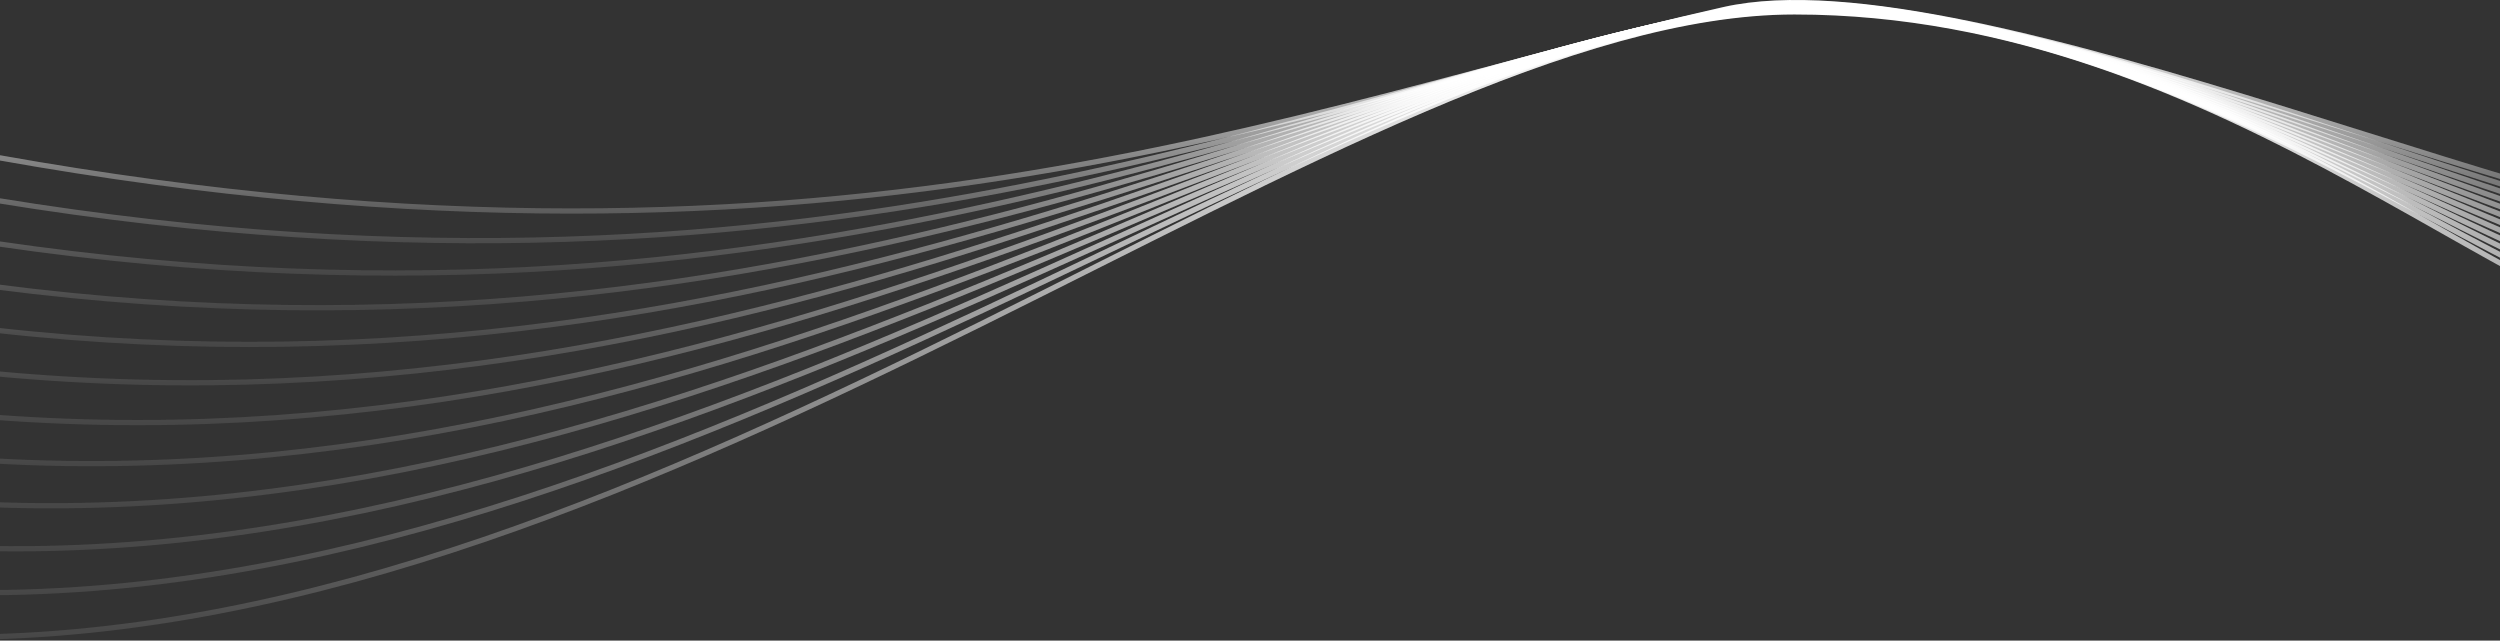 <svg viewBox="0 0 1920 492" fill="none" xmlns="http://www.w3.org/2000/svg">
<rect x="0" y="0" width="1920" height="492" fill="#333333" stroke="none"/>
<path d="M-33 489.418C515.297 489.418 1042.87 9.123 1378.12 9.123C1713.37 9.123 1948.2 269.671 2100.68 269.671" stroke="url(#paint0_linear_2248_7373)" stroke-width="4" style="mix-blend-mode:overlay"/>
<path d="M-33 489.418C515.297 489.418 1042.87 9.123 1378.12 9.123C1713.37 9.123 1948.2 269.671 2100.68 269.671" stroke="white" stroke-opacity="0.1" stroke-width="4"/>
<path d="M-33 115.207C631.651 241.11 993.994 81.609 1323.93 7.374C1516.26 -35.901 2003.99 196.811 2157 183.404" stroke="url(#paint1_linear_2248_7373)" stroke-width="4" style="mix-blend-mode:overlay"/>
<path d="M-33 115.207C631.651 241.11 993.994 81.609 1323.93 7.374C1516.26 -35.901 2003.99 196.811 2157 183.404" stroke="white" stroke-opacity="0.1" stroke-width="4"/>
<path d="M-33 454.955C525.875 466.401 1038.43 15.268 1373.19 8.52C1695.45 4.586 1953.27 262.604 2105.8 261.385" stroke="url(#paint2_linear_2248_7373)" stroke-width="4" style="mix-blend-mode:overlay"/>
<path d="M-33 454.955C525.875 466.401 1038.43 15.268 1373.19 8.52C1695.45 4.586 1953.27 262.604 2105.8 261.385" stroke="white" stroke-opacity="0.1" stroke-width="4"/>
<path d="M-33 420.581C536.452 443.472 1033.99 21.503 1368.27 8.006C1677.53 0.138 1958.34 255.625 2110.92 253.188" stroke="url(#paint3_linear_2248_7373)" stroke-width="4" style="mix-blend-mode:overlay"/>
<path d="M-33 420.581C536.452 443.472 1033.99 21.503 1368.27 8.006C1677.53 0.138 1958.34 255.625 2110.92 253.188" stroke="white" stroke-opacity="0.1" stroke-width="4"/>
<path d="M-33 386.296C547.03 420.633 1029.54 27.827 1363.34 7.581C1659.61 -4.221 1963.42 248.735 2116.04 245.079" stroke="url(#paint4_linear_2248_7373)" stroke-width="4" style="mix-blend-mode:overlay"/>
<path d="M-33 386.296C547.03 420.633 1029.54 27.827 1363.34 7.581C1659.61 -4.221 1963.42 248.735 2116.04 245.079" stroke="white" stroke-opacity="0.1" stroke-width="4"/>
<path d="M-33 352.099C557.607 397.882 1025.1 34.239 1358.41 7.244C1641.69 -8.492 1968.49 241.934 2121.16 237.059" stroke="url(#paint5_linear_2248_7373)" stroke-width="4" style="mix-blend-mode:overlay"/>
<path d="M-33 352.099C557.607 397.882 1025.1 34.239 1358.41 7.244C1641.69 -8.492 1968.49 241.934 2121.16 237.059" stroke="white" stroke-opacity="0.1" stroke-width="4"/>
<path d="M-33 317.992C568.185 375.22 1020.66 40.741 1353.49 6.997C1623.77 -12.673 1973.56 235.222 2126.28 229.129" stroke="url(#paint6_linear_2248_7373)" stroke-width="4" style="mix-blend-mode:overlay"/>
<path d="M-33 317.992C568.185 375.22 1020.66 40.741 1353.49 6.997C1623.77 -12.673 1973.56 235.222 2126.28 229.129" stroke="white" stroke-opacity="0.1" stroke-width="4"/>
<path d="M-33 283.973C578.763 352.647 1016.21 47.331 1348.56 6.838C1605.85 -16.766 1978.63 228.599 2131.4 221.286" stroke="url(#paint7_linear_2248_7373)" stroke-width="4" style="mix-blend-mode:overlay"/>
<path d="M-33 283.973C578.763 352.647 1016.21 47.331 1348.56 6.838C1605.85 -16.766 1978.63 228.599 2131.4 221.286" stroke="white" stroke-opacity="0.1" stroke-width="4"/>
<path d="M-33 250.042C589.34 330.162 1011.77 54.009 1343.63 6.768C1587.93 -20.77 1983.7 222.064 2136.52 213.533" stroke="url(#paint8_linear_2248_7373)" stroke-width="4" style="mix-blend-mode:overlay"/>
<path d="M-33 250.042C589.34 330.162 1011.77 54.009 1343.63 6.768C1587.93 -20.77 1983.7 222.064 2136.52 213.533" stroke="white" stroke-opacity="0.1" stroke-width="4"/>
<path d="M-33 216.201C599.918 307.766 1007.32 60.776 1338.71 6.787C1570.02 -24.686 1988.77 215.618 2141.64 205.868" stroke="url(#paint9_linear_2248_7373)" stroke-width="4" style="mix-blend-mode:overlay"/>
<path d="M-33 216.201C599.918 307.766 1007.32 60.776 1338.71 6.787C1570.02 -24.686 1988.77 215.618 2141.64 205.868" stroke="white" stroke-opacity="0.1" stroke-width="4"/>
<path d="M-33 182.448C610.495 285.459 1002.88 67.632 1333.78 6.894C1552.1 -28.512 1993.84 209.26 2146.76 198.291" stroke="url(#paint10_linear_2248_7373)" stroke-width="4" style="mix-blend-mode:overlay"/>
<path d="M-33 182.448C610.495 285.459 1002.88 67.632 1333.78 6.894C1552.1 -28.512 1993.84 209.26 2146.76 198.291" stroke="white" stroke-opacity="0.1" stroke-width="4"/>
<path d="M-33 148.783C621.073 263.24 998.438 74.577 1328.86 7.09C1534.18 -32.251 1998.92 202.991 2151.88 190.804" stroke="url(#paint11_linear_2248_7373)" stroke-width="4" style="mix-blend-mode:overlay"/>
<path d="M-33 148.783C621.073 263.24 998.438 74.577 1328.86 7.09C1534.18 -32.251 1998.92 202.991 2151.88 190.804" stroke="white" stroke-opacity="0.1" stroke-width="4"/>
<defs>
<linearGradient id="paint0_linear_2248_7373" x1="1033.84" y1="9.123" x2="1033.84" y2="489.418" gradientUnits="userSpaceOnUse">
<stop stop-color="white"/>
<stop offset="1" stop-color="white" stop-opacity="0"/>
</linearGradient>
<linearGradient id="paint1_linear_2248_7373" x1="1062" y1="2" x2="1062" y2="183.963" gradientUnits="userSpaceOnUse">
<stop stop-color="white"/>
<stop offset="1" stop-color="white" stop-opacity="0"/>
</linearGradient>
<linearGradient id="paint2_linear_2248_7373" x1="1036.4" y1="8.475" x2="1036.4" y2="455.169" gradientUnits="userSpaceOnUse">
<stop stop-color="white"/>
<stop offset="1" stop-color="white" stop-opacity="0"/>
</linearGradient>
<linearGradient id="paint3_linear_2248_7373" x1="1038.96" y1="7.828" x2="1038.96" y2="421.48" gradientUnits="userSpaceOnUse">
<stop stop-color="white"/>
<stop offset="1" stop-color="white" stop-opacity="0"/>
</linearGradient>
<linearGradient id="paint4_linear_2248_7373" x1="1041.52" y1="7.18" x2="1041.52" y2="388.421" gradientUnits="userSpaceOnUse">
<stop stop-color="white"/>
<stop offset="1" stop-color="white" stop-opacity="0"/>
</linearGradient>
<linearGradient id="paint5_linear_2248_7373" x1="1044.08" y1="6.533" x2="1044.08" y2="356.081" gradientUnits="userSpaceOnUse">
<stop stop-color="white"/>
<stop offset="1" stop-color="white" stop-opacity="0"/>
</linearGradient>
<linearGradient id="paint6_linear_2248_7373" x1="1046.64" y1="5.885" x2="1046.64" y2="324.563" gradientUnits="userSpaceOnUse">
<stop stop-color="white"/>
<stop offset="1" stop-color="white" stop-opacity="0"/>
</linearGradient>
<linearGradient id="paint7_linear_2248_7373" x1="1049.2" y1="5.237" x2="1049.2" y2="293.994" gradientUnits="userSpaceOnUse">
<stop stop-color="white"/>
<stop offset="1" stop-color="white" stop-opacity="0"/>
</linearGradient>
<linearGradient id="paint8_linear_2248_7373" x1="1051.76" y1="4.59" x2="1051.76" y2="264.53" gradientUnits="userSpaceOnUse">
<stop stop-color="white"/>
<stop offset="1" stop-color="white" stop-opacity="0"/>
</linearGradient>
<linearGradient id="paint9_linear_2248_7373" x1="1054.32" y1="3.942" x2="1054.32" y2="236.358" gradientUnits="userSpaceOnUse">
<stop stop-color="white"/>
<stop offset="1" stop-color="white" stop-opacity="0"/>
</linearGradient>
<linearGradient id="paint10_linear_2248_7373" x1="1056.88" y1="3.295" x2="1056.88" y2="209.704" gradientUnits="userSpaceOnUse">
<stop stop-color="white"/>
<stop offset="1" stop-color="white" stop-opacity="0"/>
</linearGradient>
<linearGradient id="paint11_linear_2248_7373" x1="1059.44" y1="2.647" x2="1059.44" y2="191.262" gradientUnits="userSpaceOnUse">
<stop stop-color="white"/>
<stop offset="1" stop-color="white" stop-opacity="0"/>
</linearGradient>
</defs>
</svg>
